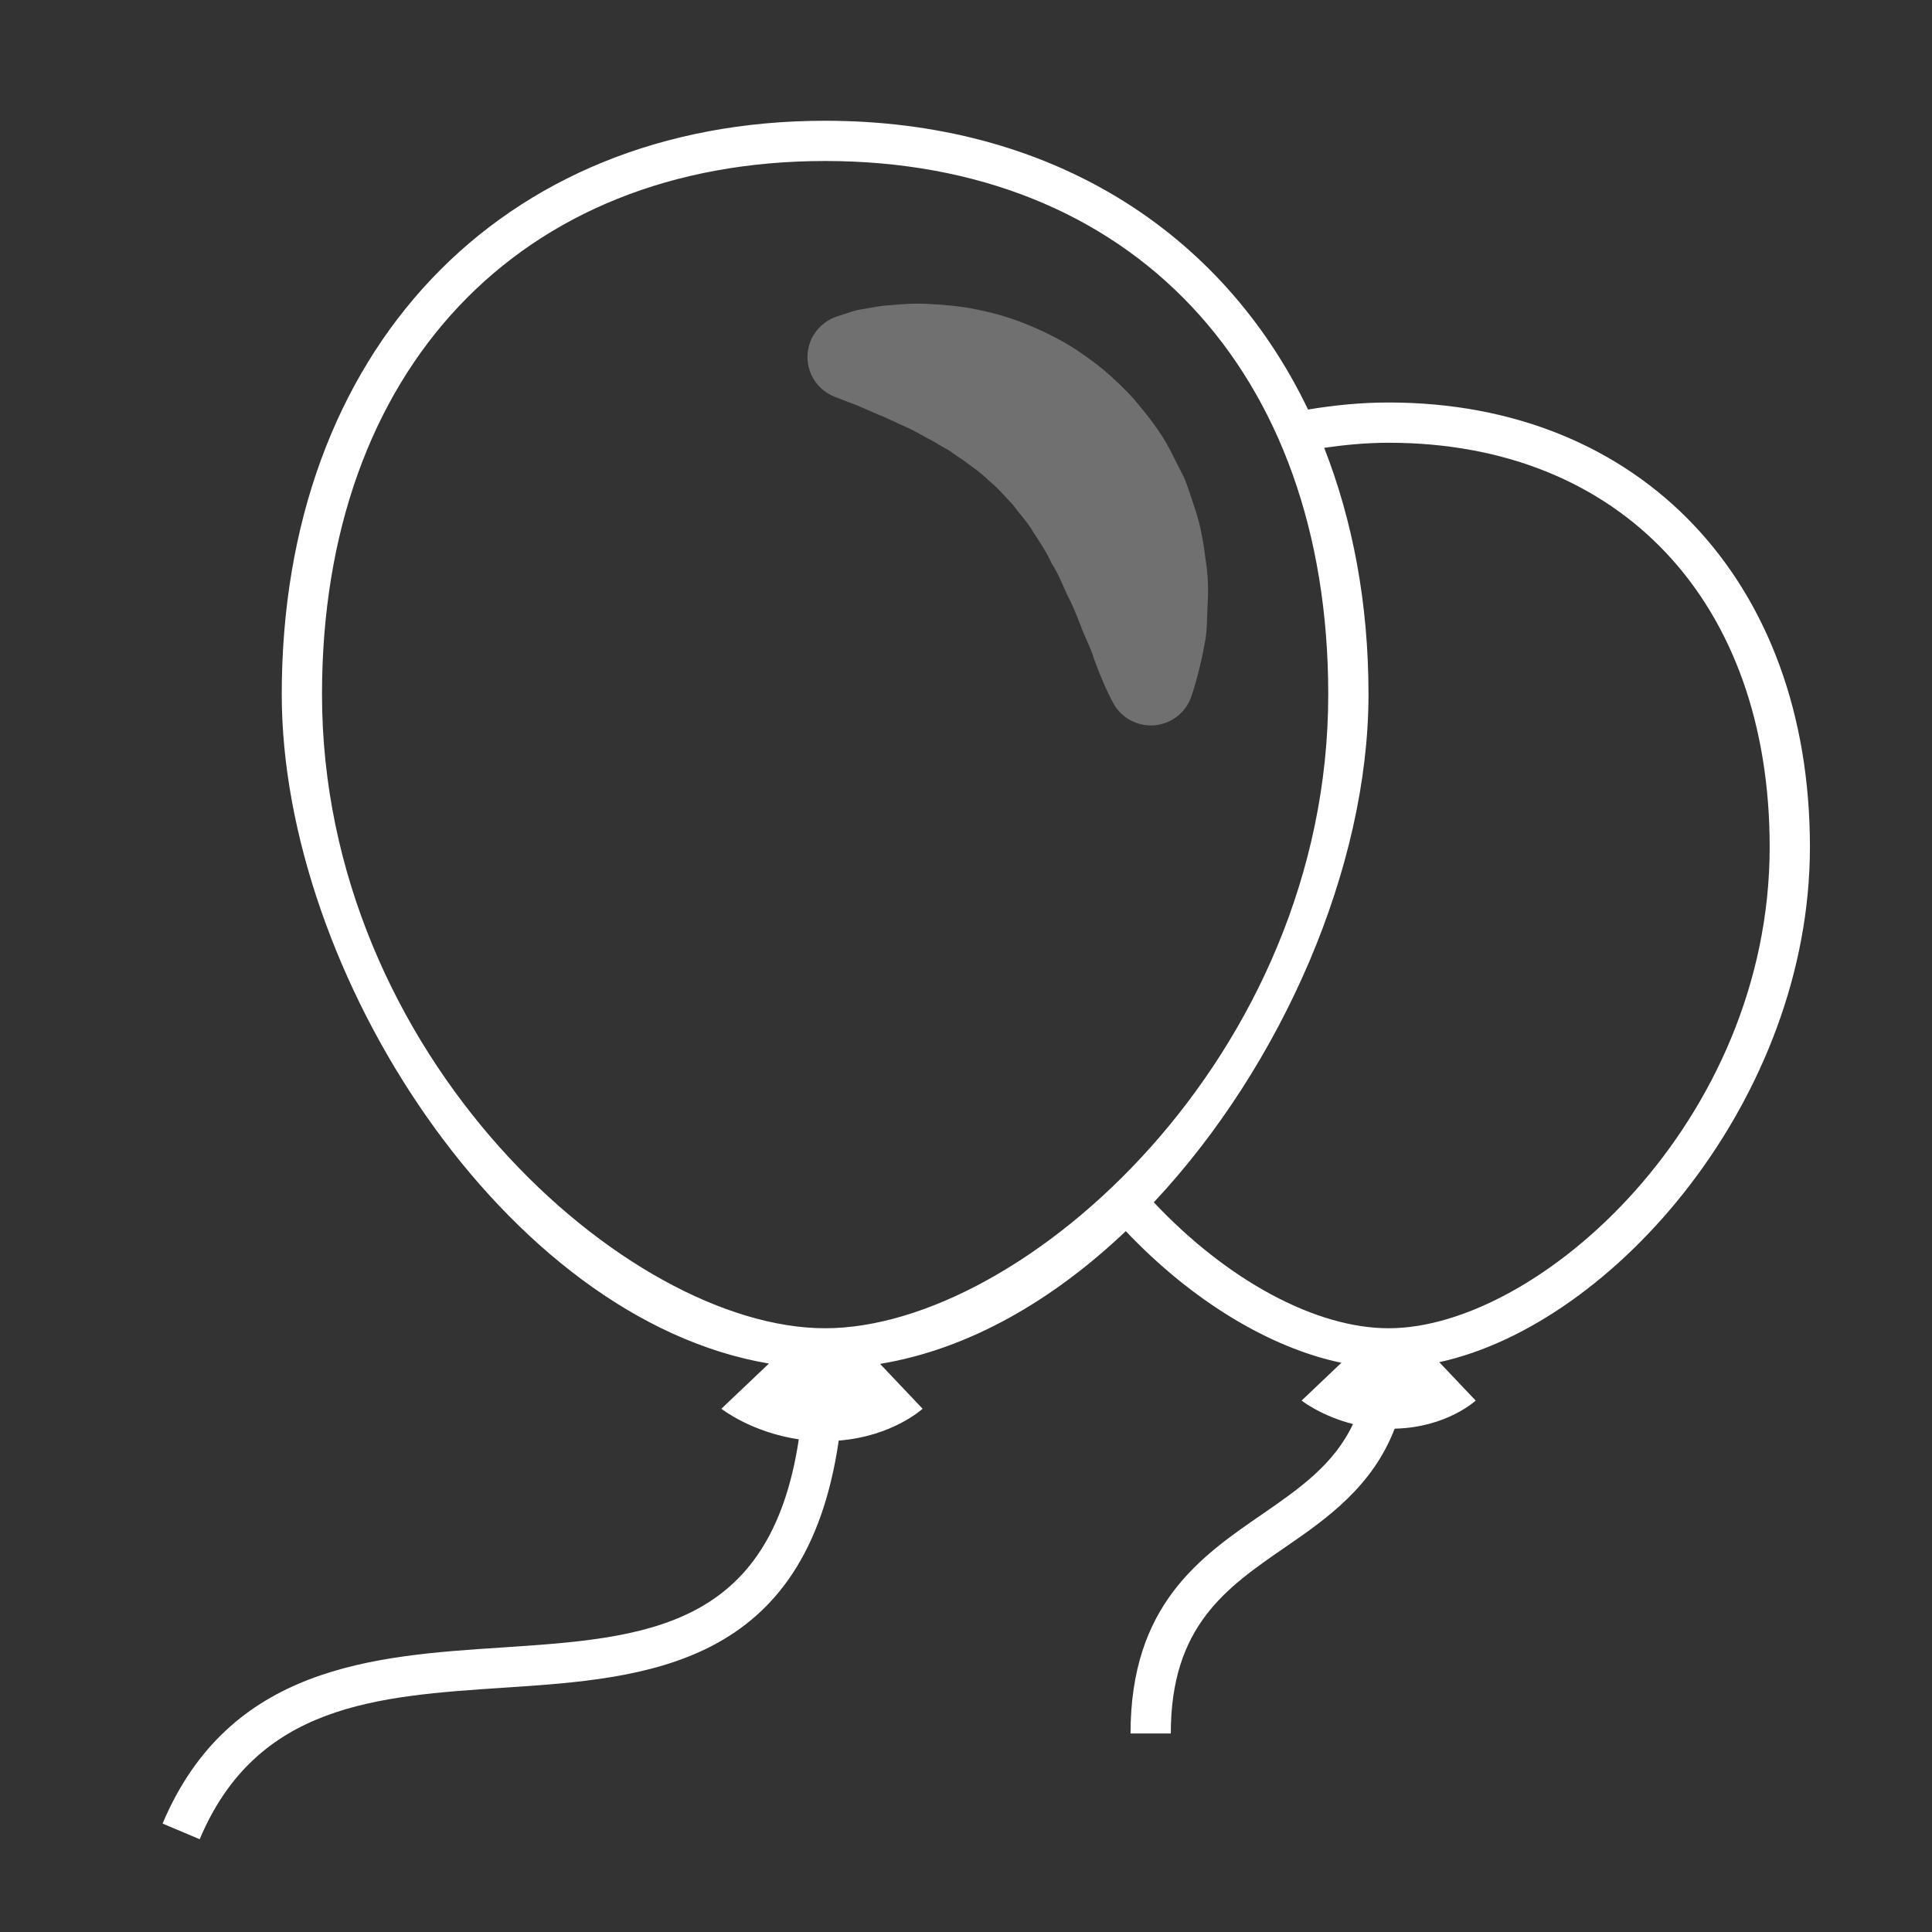 <svg width="48px" height="48px" viewBox="0 0 48 48" version="1.1" xmlns="http://www.w3.org/2000/svg"><rect x="0" y="0" width="48" height="48" fill="#333333" stroke="none"/><g transform="translate(-1844, -462) translate(64, 77) translate(1780, 385)" stroke="none" stroke-width="1" fill="none" fill-rule="evenodd"><rect x="0" y="0" width="48" height="48"/><path d="M12.461,40.932 C9.291,41.141 5.698,41.378 4.039,45.306 L4.961,45.695 C6.379,42.336 9.365,42.139 12.526,41.93 C16.066,41.697 20.019,41.42 20.838,35.791 C22.181,35.685 22.922,35 22.922,35 L21.865,33.885 C24.071,33.522 26.163,32.305 27.97,30.587 C29.604,32.311 31.539,33.485 33.326,33.858 L32.338,34.797 C32.338,34.797 32.82,35.179 33.615,35.38 C33.146,36.376 32.3,36.973 31.36,37.62 C29.826,38.675 28.088,39.871 28.088,43.068 L29.088,43.068 C29.088,40.396 30.467,39.448 31.927,38.443 C32.966,37.729 34.095,36.935 34.65,35.495 C35.947,35.466 36.663,34.797 36.663,34.797 L35.758,33.843 C40.111,32.893 44.967,27.289 44.967,21.042 C44.967,14.438 40.761,10 34.5,10 C33.815,10 33.147,10.067 32.498,10.175 C30.355,5.71 26.055,3 20.5,3 C12.425,3 7,8.727 7,17.25 C7,24.147 12.549,32.772 19.104,33.877 L17.922,35 C17.922,35 18.663,35.585 19.846,35.76 C19.133,40.489 16.009,40.698 12.461,40.932 L12.461,40.932 Z M34.5,11 C40.251,11 43.967,14.941 43.967,21.042 C43.967,27.865 38.224,33 34.5,33 C32.685,33 30.485,31.805 28.666,29.871 C31.855,26.469 34,21.531 34,17.25 C34,14.991 33.609,12.937 32.899,11.126 C33.421,11.051 33.953,11 34.5,11 L34.5,11 Z M8,17.25 C8,9.201 12.906,4 20.5,4 C28.094,4 33,9.201 33,17.25 C33,26.236 25.417,33 20.5,33 C15.583,33 8,26.236 8,17.25 L8,17.25 Z" fill="#FFFFFF"/><path d="M21.289,10.07 C21.434,10.133 21.609,10.209 21.811,10.296 C22.019,10.375 22.241,10.491 22.478,10.595 C22.717,10.697 22.955,10.844 23.202,10.973 C23.321,11.047 23.443,11.118 23.569,11.185 C23.685,11.266 23.8,11.351 23.921,11.425 C24.146,11.596 24.385,11.752 24.581,11.954 C24.801,12.128 24.977,12.347 25.172,12.547 C25.333,12.779 25.536,12.974 25.676,13.23 C25.834,13.469 25.997,13.709 26.119,13.98 C26.278,14.226 26.39,14.503 26.509,14.768 C26.645,15.023 26.75,15.29 26.849,15.544 C26.939,15.798 27.063,16.025 27.139,16.245 C27.21,16.464 27.288,16.658 27.355,16.819 C27.488,17.142 27.588,17.333 27.588,17.333 L27.651,17.454 C27.768,17.678 27.965,17.862 28.221,17.957 C28.771,18.162 29.383,17.883 29.588,17.333 C29.588,17.333 29.669,17.116 29.769,16.723 C29.82,16.527 29.878,16.286 29.926,16.007 C29.989,15.728 29.987,15.403 30.001,15.048 C30.025,14.692 30.02,14.303 29.95,13.884 C29.898,13.466 29.826,13.025 29.666,12.569 C29.588,12.343 29.521,12.111 29.425,11.88 C29.311,11.654 29.195,11.426 29.079,11.195 C28.846,10.736 28.502,10.307 28.16,9.9 C27.791,9.505 27.396,9.138 26.959,8.841 C26.534,8.53 26.071,8.298 25.626,8.106 C25.176,7.916 24.733,7.782 24.309,7.698 C23.889,7.608 23.485,7.573 23.123,7.555 C22.76,7.529 22.427,7.554 22.139,7.581 C21.856,7.593 21.582,7.659 21.375,7.69 C21.166,7.725 21.045,7.788 20.942,7.814 C20.845,7.845 20.794,7.862 20.794,7.862 C20.502,7.96 20.246,8.186 20.129,8.497 C19.923,9.045 20.2,9.656 20.748,9.862 C20.745,9.863 20.943,9.938 21.289,10.07 L21.289,10.07 Z" fill="#FFFFFF" opacity="0.3"/></g></svg>